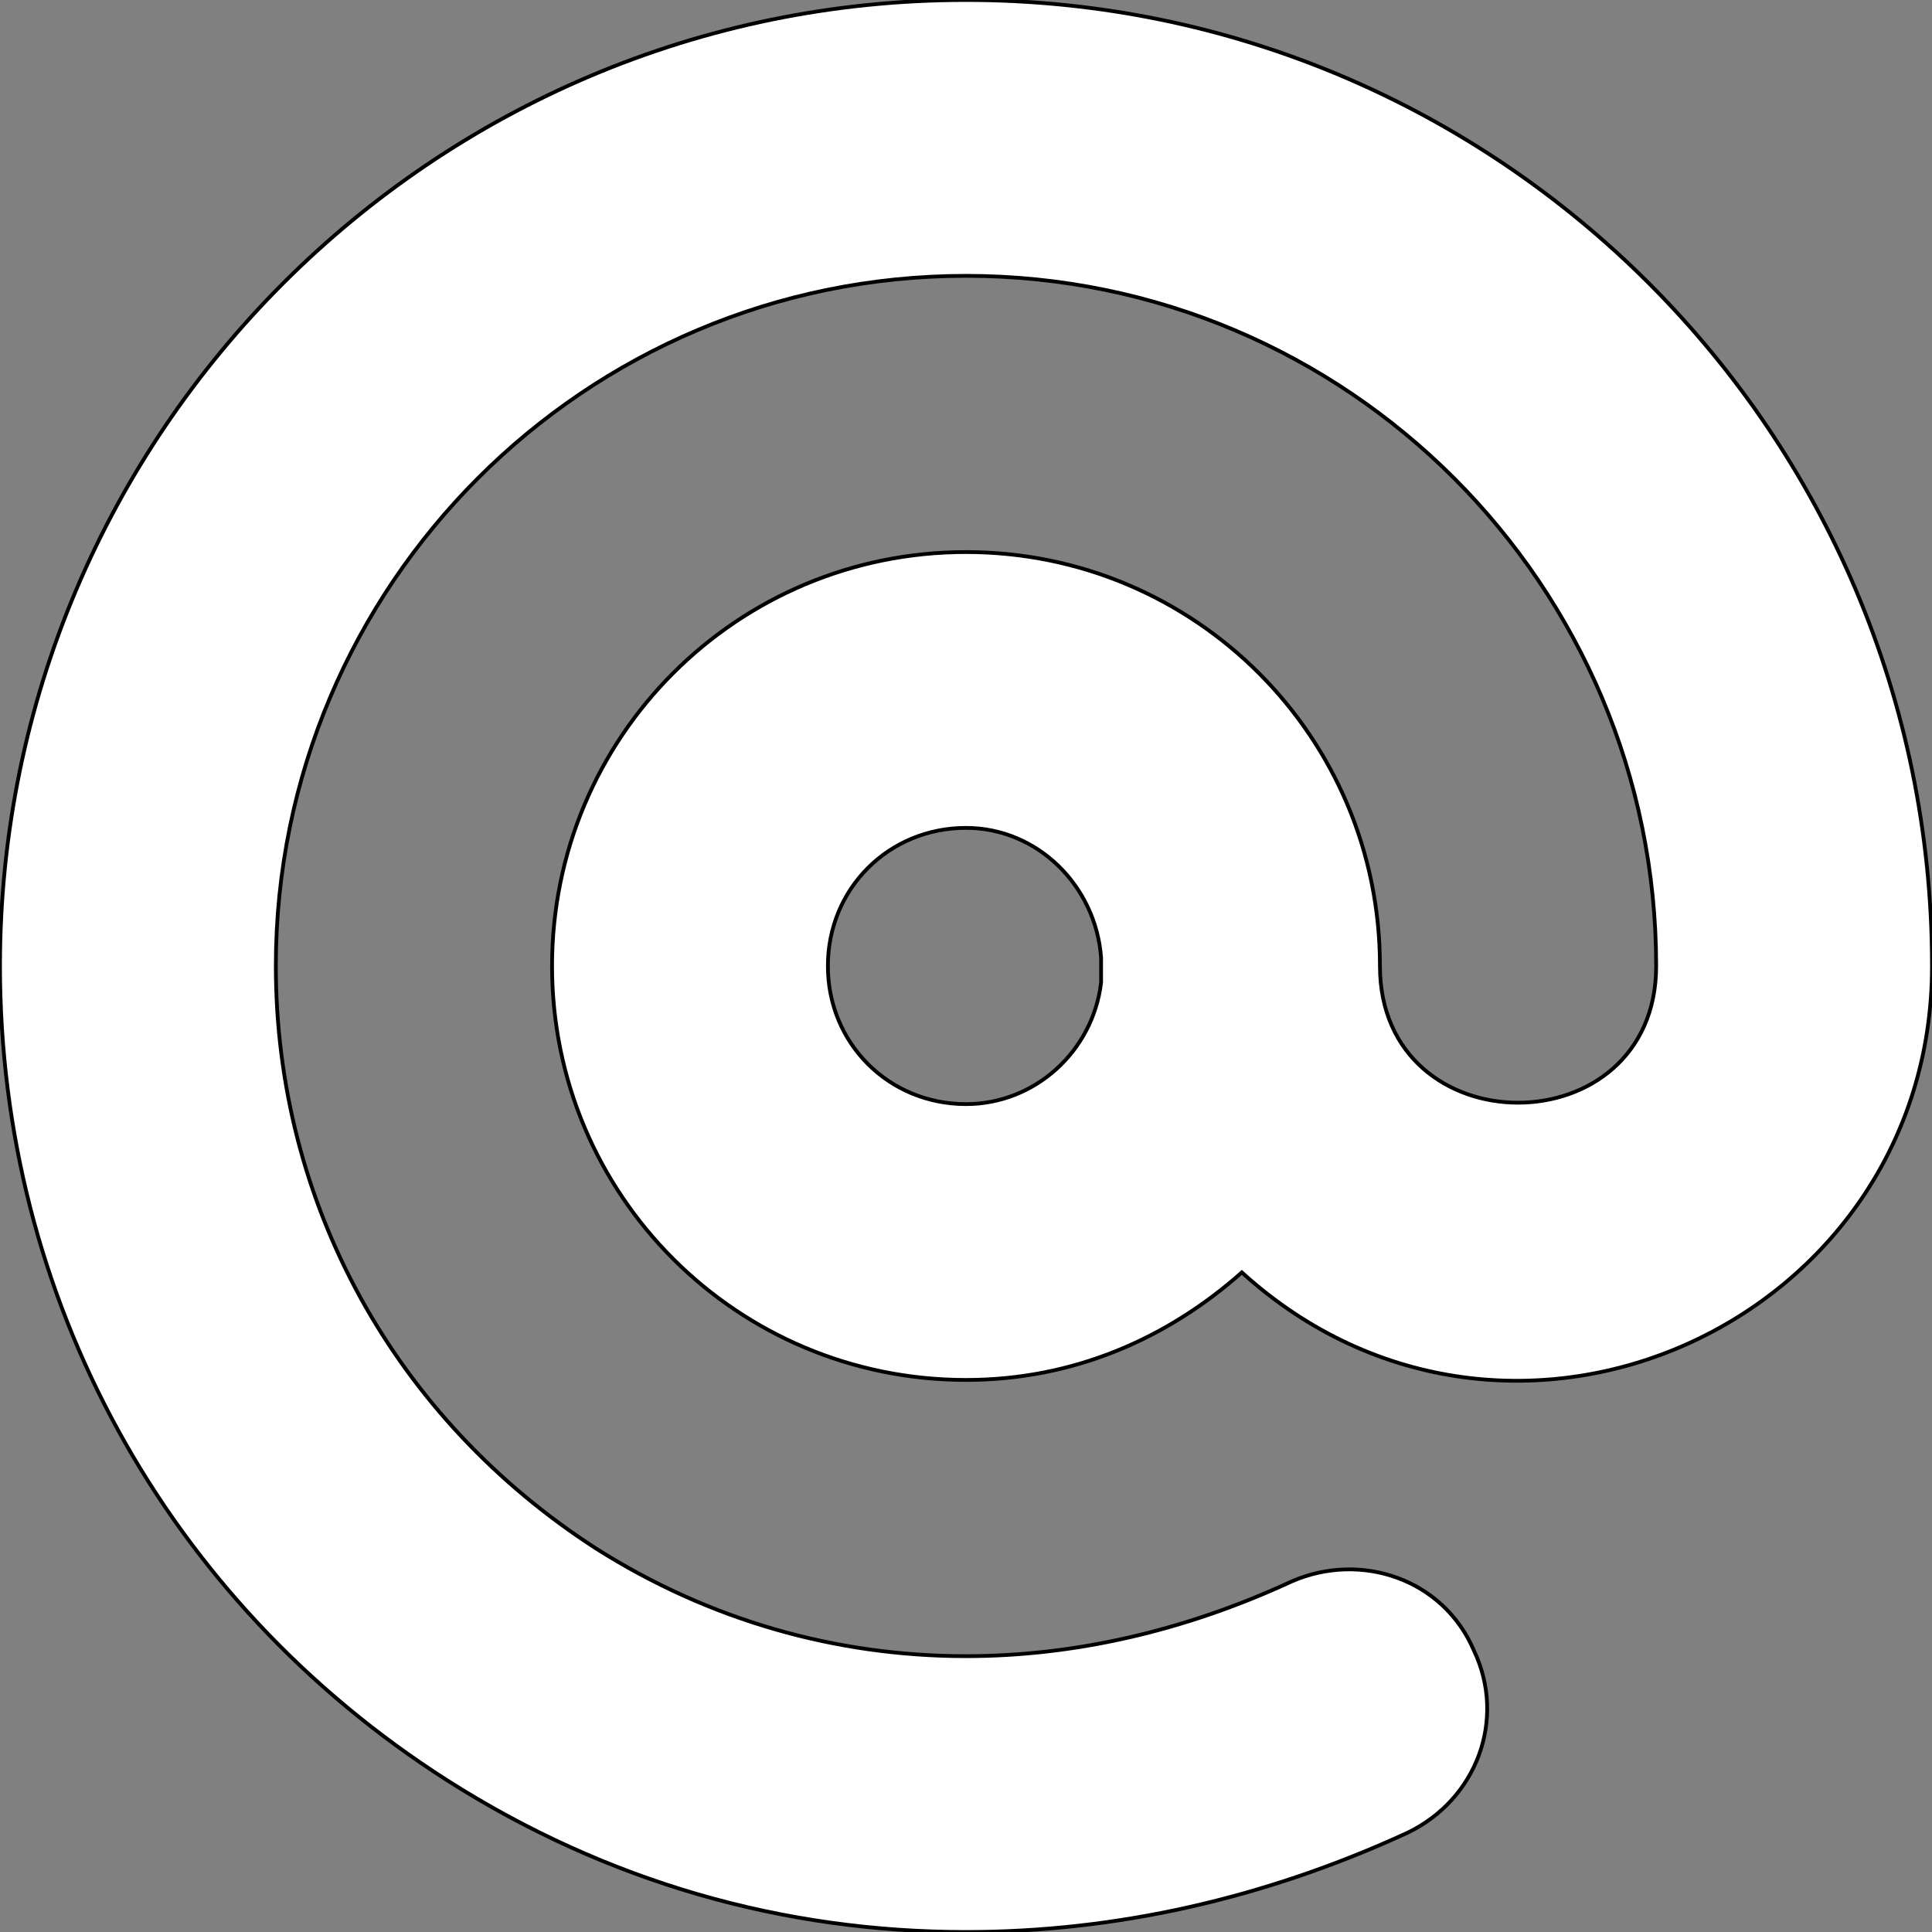 <?xml version="1.0" encoding="utf-8"?>
<!-- Generator: Adobe Illustrator 23.0.0, SVG Export Plug-In . SVG Version: 6.00 Build 0)  -->
<svg version="1.1" id="Capa_1" xmlns="http://www.w3.org/2000/svg" xmlns:xlink="http://www.w3.org/1999/xlink" x="0px" y="0px"
	 viewBox="0 0 512 512" style="enable-background:new 0 0 512 512;" xml:space="preserve">
<rect x="0" y="0" width="512" height="512" fill="#808080" stroke="none"/>
<style type="text/css">
	.st0{fill:#FFFFFF;stroke:#000000;stroke-miterlimit:10;}
</style>
<path class="st0" d="M365.7,256c0-60.7-49-109.7-109.7-109.7s-109.7,49-109.7,109.7s49,109.7,109.7,109.7c28.5,0,53.4-11,73.1-28.5
	c71,64.4,182.9,13.2,182.9-81.2C512,114.8,397.2,0,256,0S0,114.8,0,256c0,87.8,43.9,168.2,118.5,215.8c42.4,27,89.2,40.2,137.5,40.2
	c39.5,0,79-8.8,117-26.3c18.3-8.8,26.3-30,17.6-48.3c-8.1-19-30-26.3-48.3-18.3c-28.5,13.2-57.8,19.8-86.3,19.8
	c-34.4,0-68-9.5-98-28.5C104.6,376,73.1,318.9,73.1,256C73.1,155.1,155,73.1,256,73.1s182.9,82,182.9,182.9
	C438.9,304.3,365.7,304.3,365.7,256z M291.8,260.4c-2.2,18.3-17.6,32.2-35.8,32.2c-20.5,0-36.6-16.1-36.6-36.6s16.1-36.6,36.6-36.6
	c19,0,34.4,15.4,35.8,34.4V260.4z"/>
</svg>
